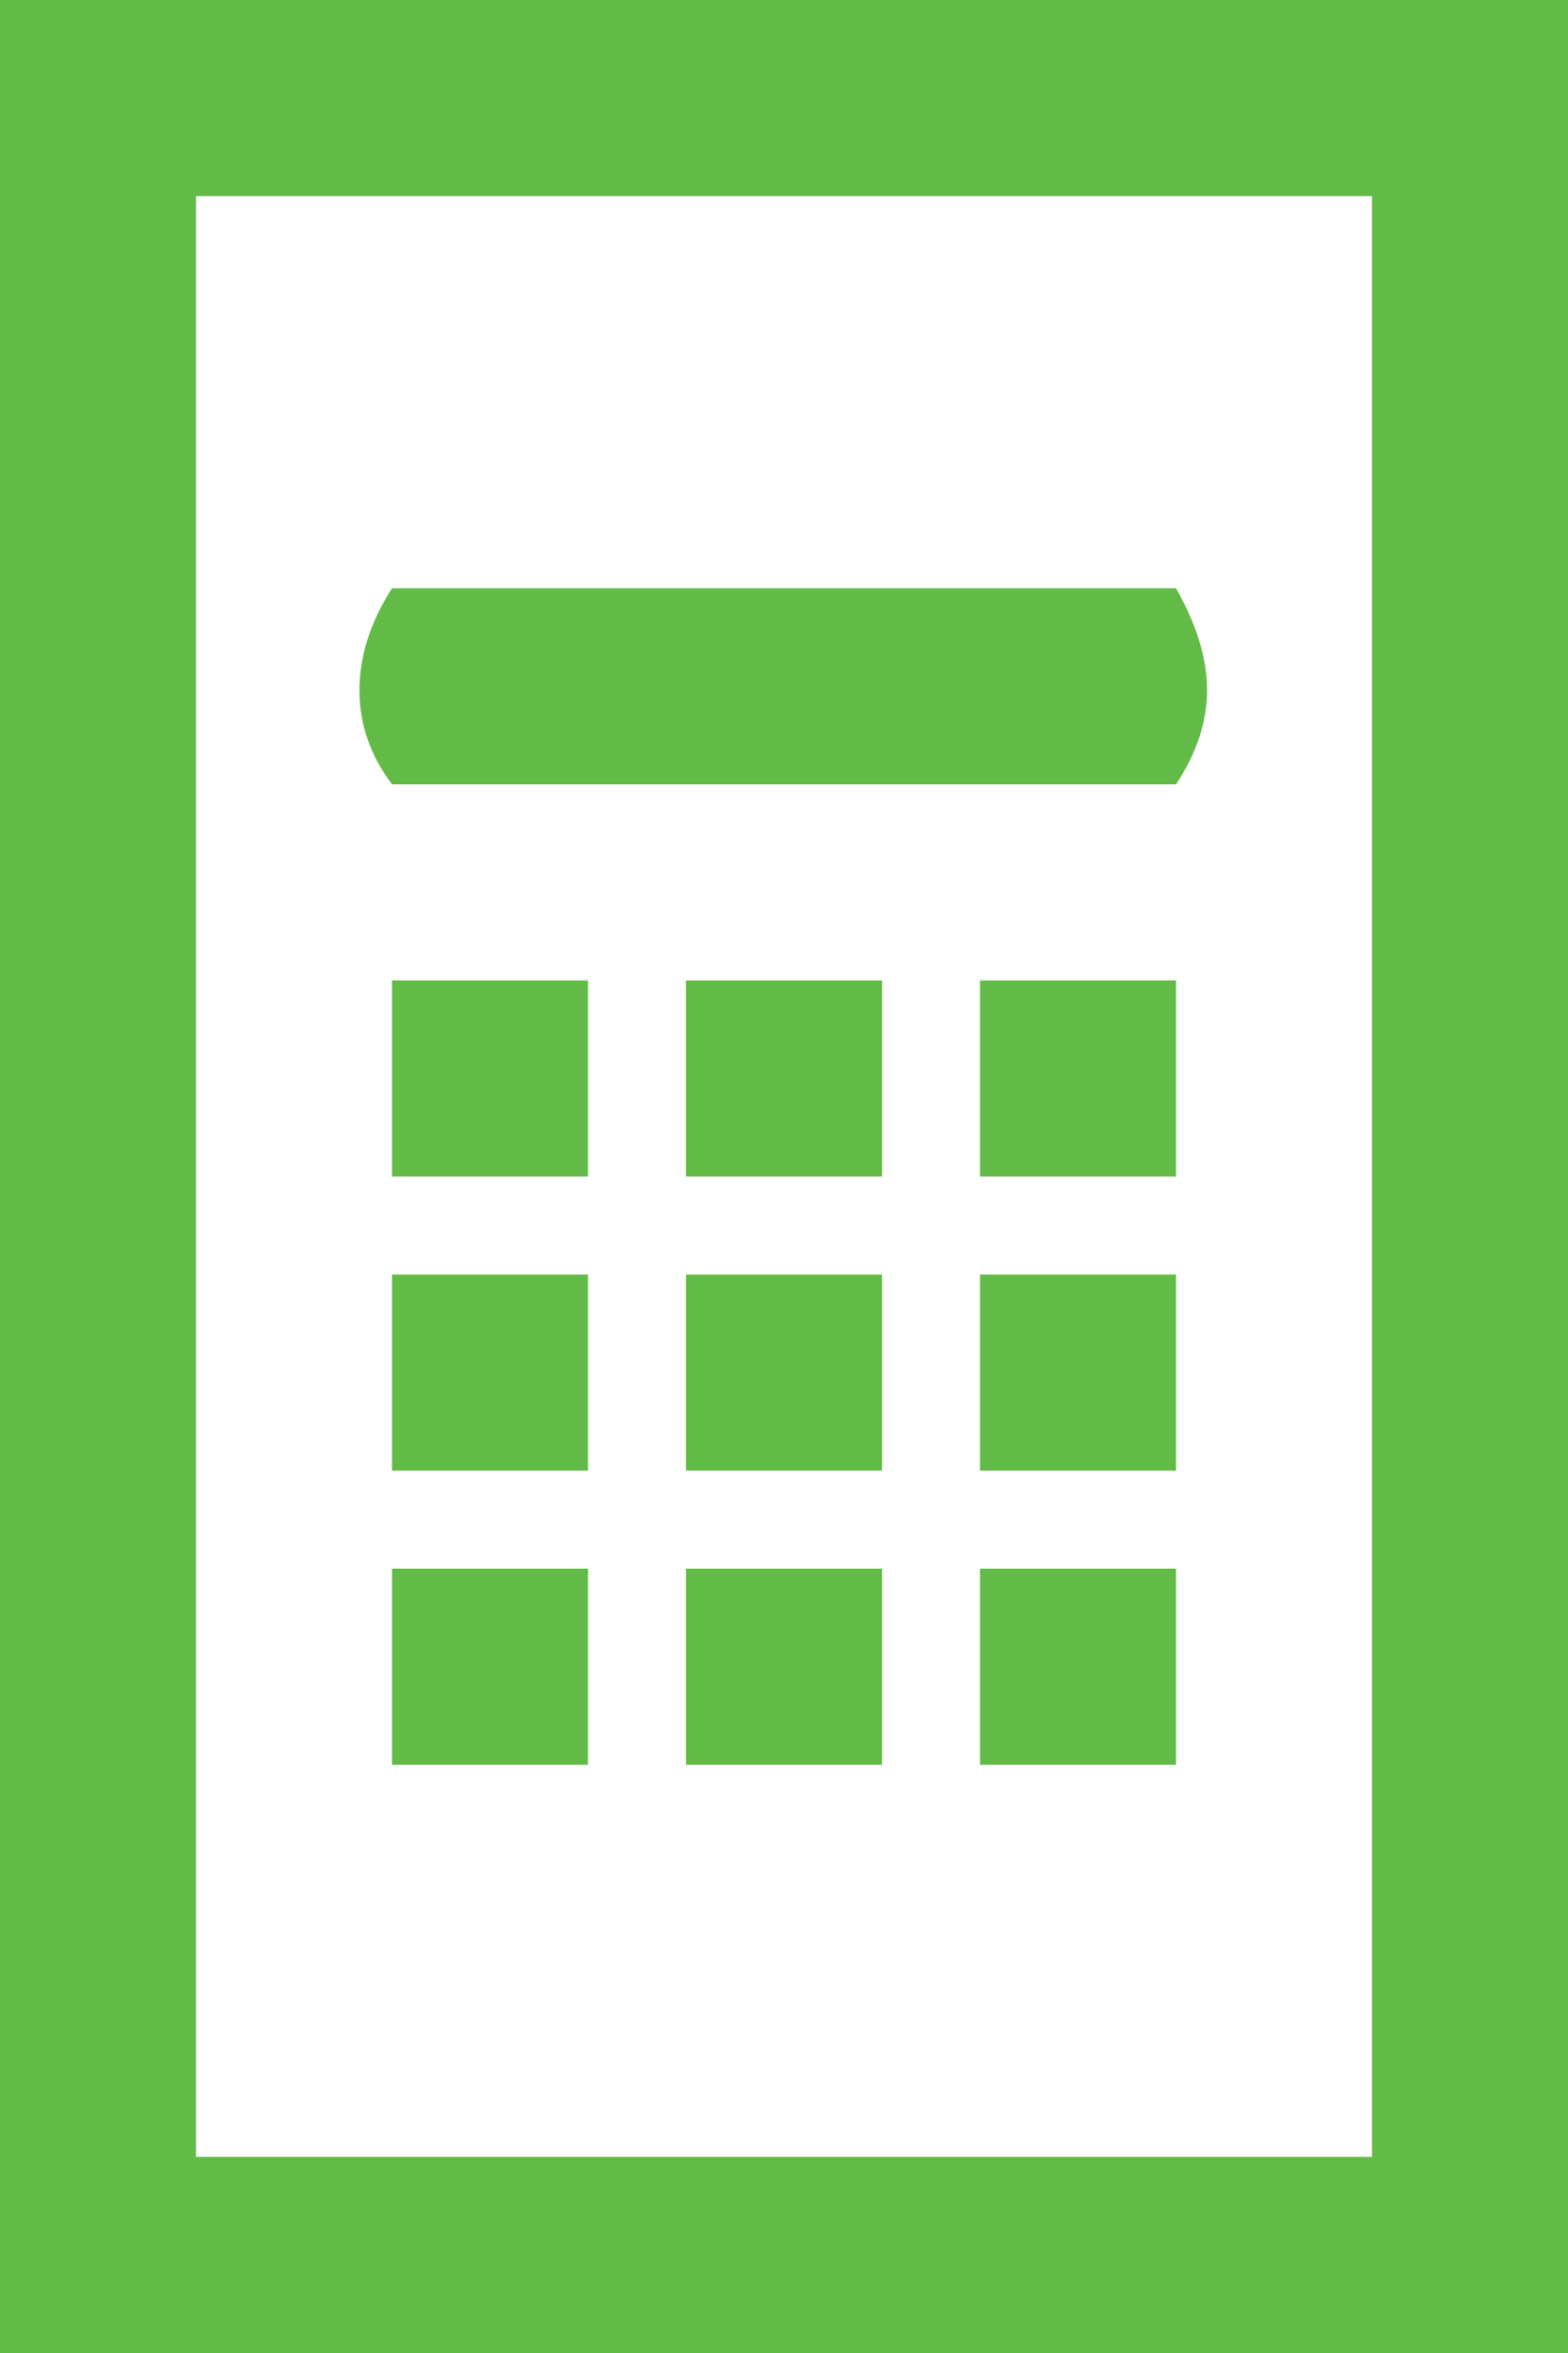 <?xml version="1.0" encoding="UTF-8"?>
<svg width="16px" height="24px" viewBox="0 0 16 24" version="1.1" xmlns="http://www.w3.org/2000/svg" xmlns:xlink="http://www.w3.org/1999/xlink">
    <!-- Generator: sketchtool 54.1 (76490) - https://sketchapp.com -->
    <title>1D7A6180-E043-4AFD-9EEA-C142EFC07015</title>
    <desc>Created with sketchtool.</desc>
    <g id="Modules" stroke="none" stroke-width="1" fill="none" fill-rule="evenodd">
        <g id="Icons" transform="translate(-216, -305)" fill-rule="nonzero">
            <g id="Icon-/-calculator-/-green" transform="translate(208, 301)">
                <g id="noun_Calculator_332152" transform="translate(9, 5)">
                    <polygon id="Path" stroke="#62BB46" stroke-width="2" points="14 22 0 22 0 0 14 0"></polygon>
                    <path d="M3,5 L11,5 C11.212,5.373 11.317,5.719 11.317,6.04 C11.317,6.36 11.212,6.68 11,7 L3,7 C2.778,6.706 2.668,6.386 2.668,6.04 C2.668,5.693 2.778,5.347 3,5 Z" id="Path" fill="#62BB46"></path>
                    <polygon id="Path" fill="#62BB46" points="11 11 9 11 9 9 11 9"></polygon>
                    <polygon id="Path" fill="#62BB46" points="3 9 5 9 5 11 3 11"></polygon>
                    <polygon id="Path" fill="#62BB46" points="8 11 6 11 6 9 8 9"></polygon>
                    <polygon id="Path" fill="#62BB46" points="11 14 9 14 9 12 11 12"></polygon>
                    <polygon id="Path" fill="#62BB46" points="3 12 5 12 5 14 3 14"></polygon>
                    <polygon id="Path" fill="#62BB46" points="8 14 6 14 6 12 8 12"></polygon>
                    <polygon id="Path" fill="#62BB46" points="11 17 9 17 9 15 11 15"></polygon>
                    <polygon id="Path" fill="#62BB46" points="3 15 5 15 5 17 3 17"></polygon>
                    <polygon id="Path" fill="#62BB46" points="8 17 6 17 6 15 8 15"></polygon>
                </g>
            </g>
        </g>
    </g>
</svg>